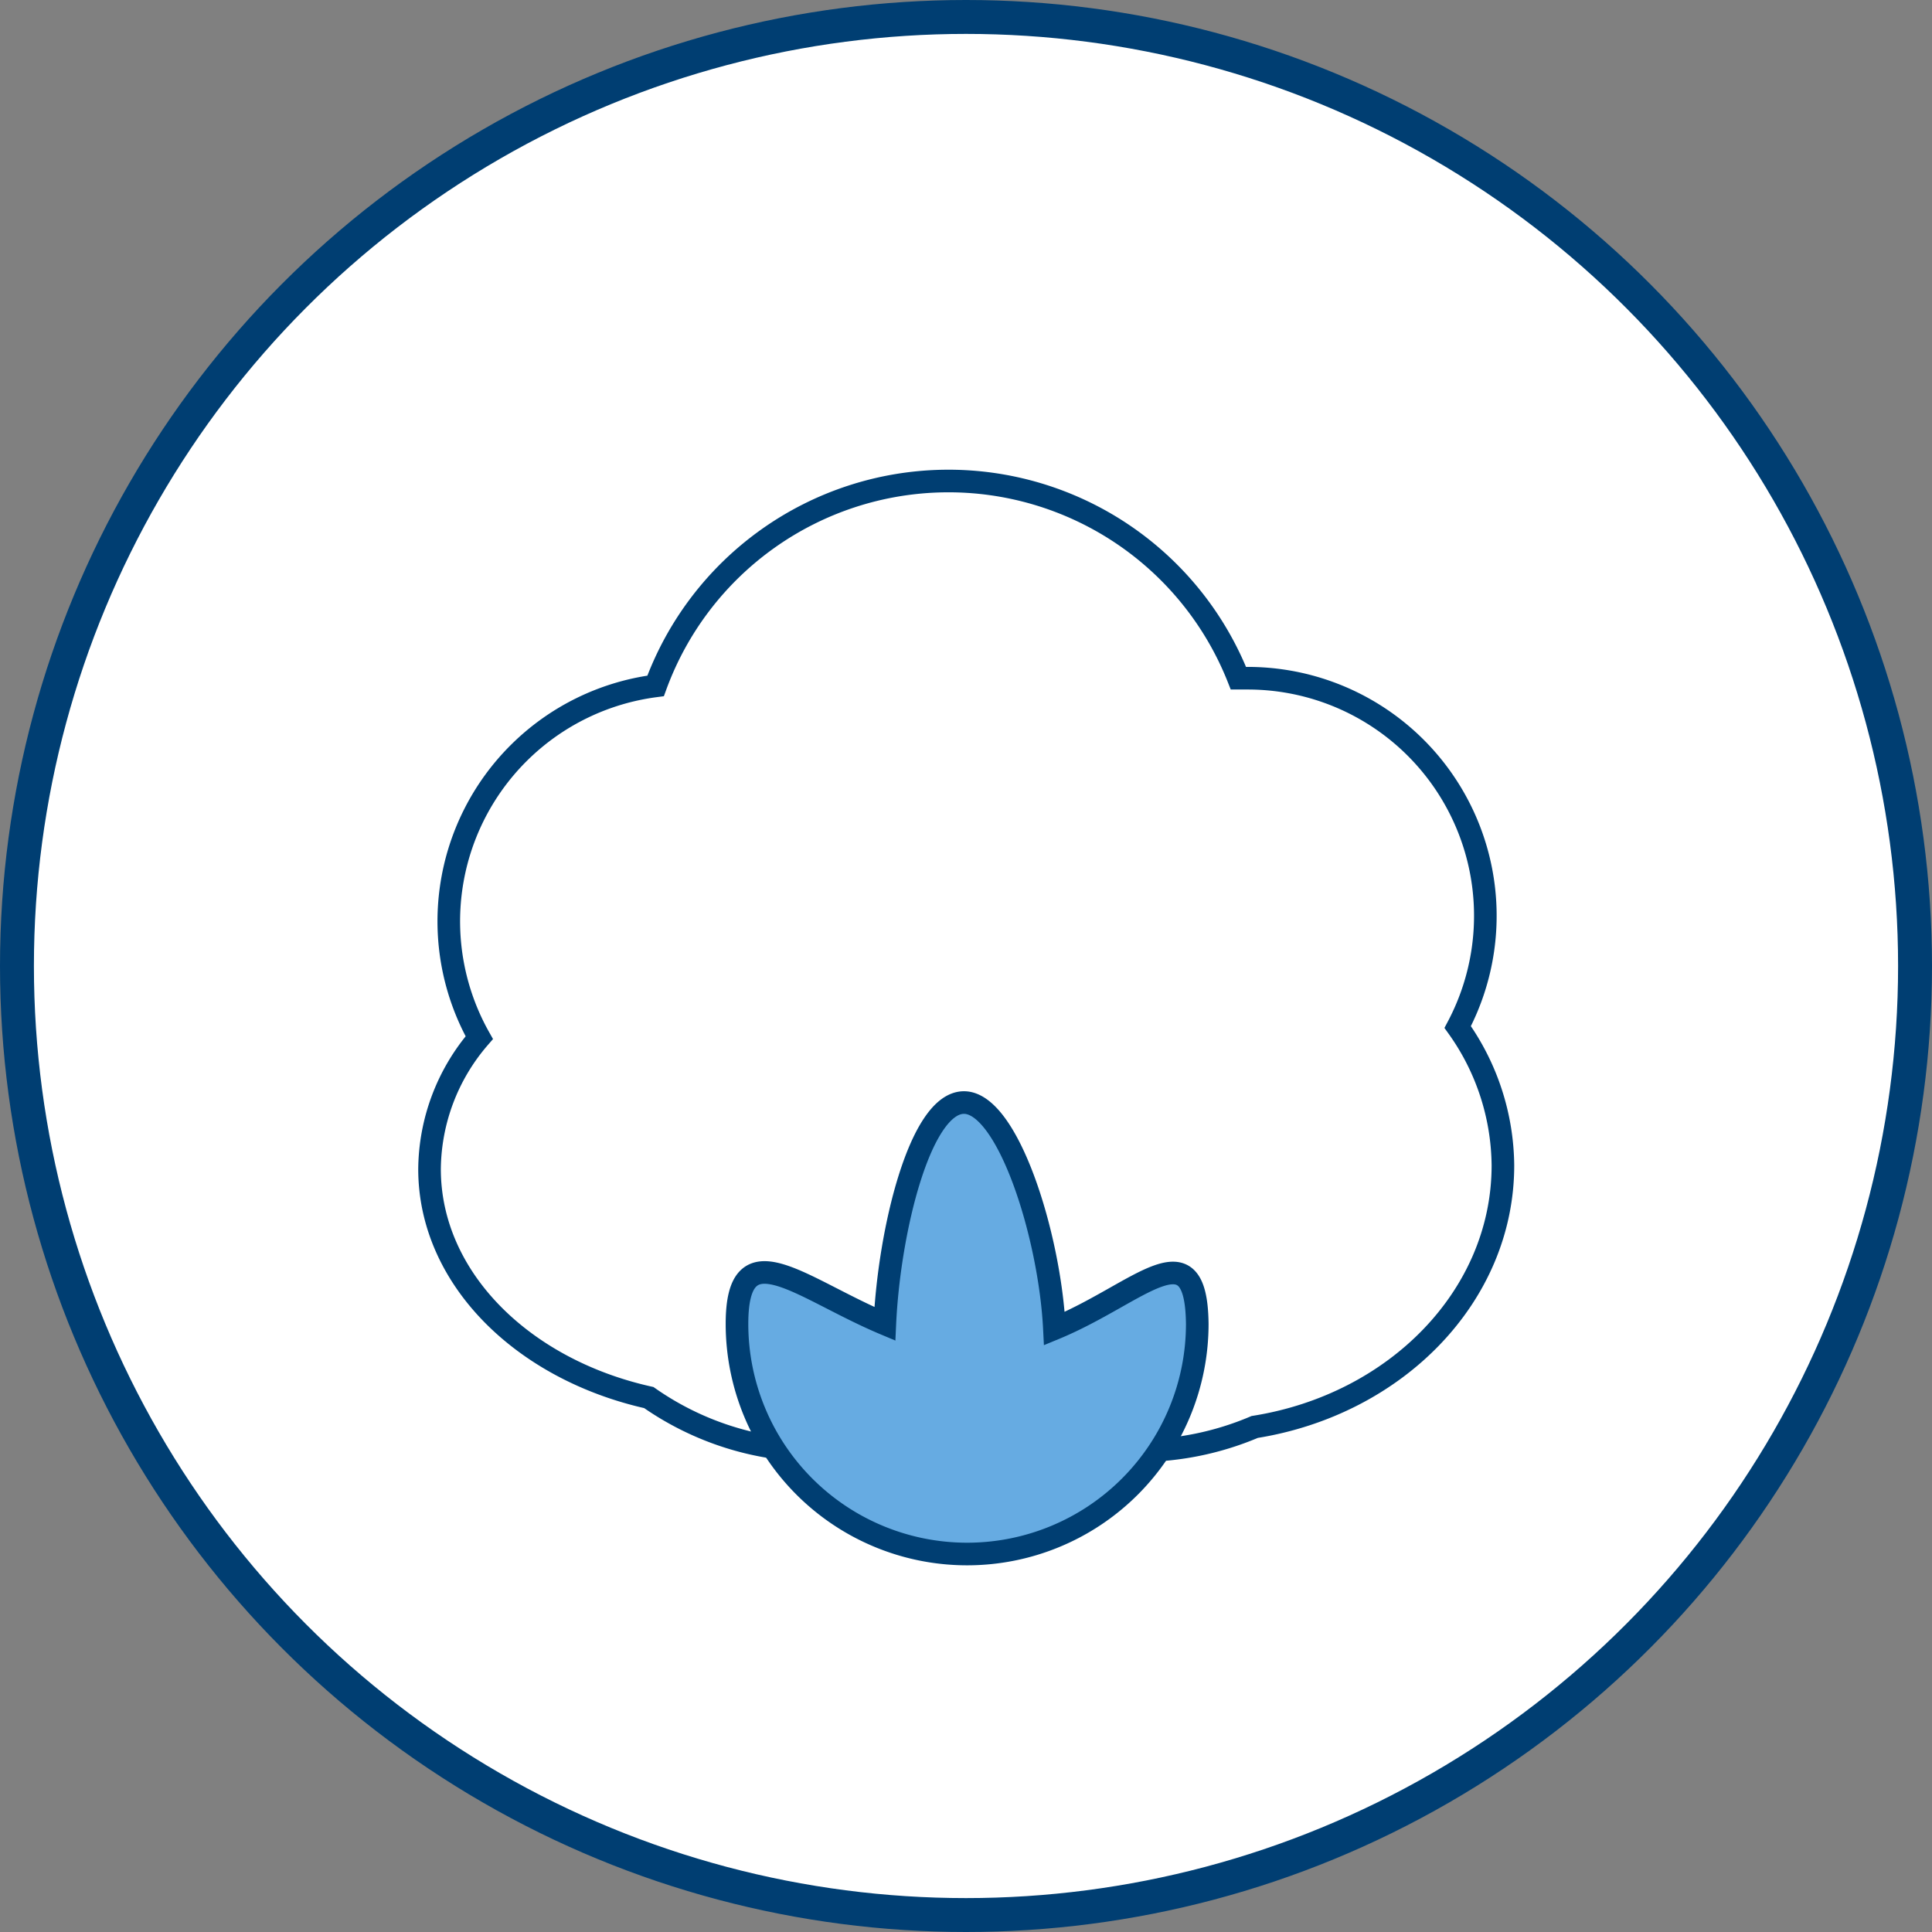 <svg xmlns="http://www.w3.org/2000/svg" viewBox="0 0 85.46 85.46"><rect x="0" y="0" width="85.46" height="85.46" fill="#808080" stroke="none"/><defs><style>.cls-1,.cls-2{fill:#fff;}.cls-1,.cls-2,.cls-3{stroke:#003e72;stroke-miterlimit:10;}.cls-1{stroke-width:1.5px;}.cls-3{fill:#66abe2;}</style></defs><g id="Layer_2" data-name="Layer 2"><g id="Layer_119" data-name="Layer 119"><circle class="cls-1" cx="42.73" cy="42.73" r="41.98"/><path class="cls-2" d="M66.48,51.55a10.67,10.67,0,0,0-2-6.12A10.51,10.51,0,0,0,55.22,30l-.44,0A13.79,13.79,0,0,0,29,30.34,10.5,10.5,0,0,0,21.2,45.9,9,9,0,0,0,19,51.71c0,4.81,4.1,8.86,9.7,10.11a13,13,0,0,0,7.47,2.35H50.36a13.15,13.15,0,0,0,5.14-1.05C61.74,62.13,66.48,57.33,66.48,51.55Z"/><path class="cls-3" d="M46.64,58.77c-.21-4.16-2.07-10-4-10s-3.31,5.65-3.5,9.79c-3.76-1.58-6.54-4.21-6.54,0a10.18,10.18,0,0,0,20.36,0C52.91,54.22,50.4,57.22,46.64,58.77Z"/></g></g></svg>